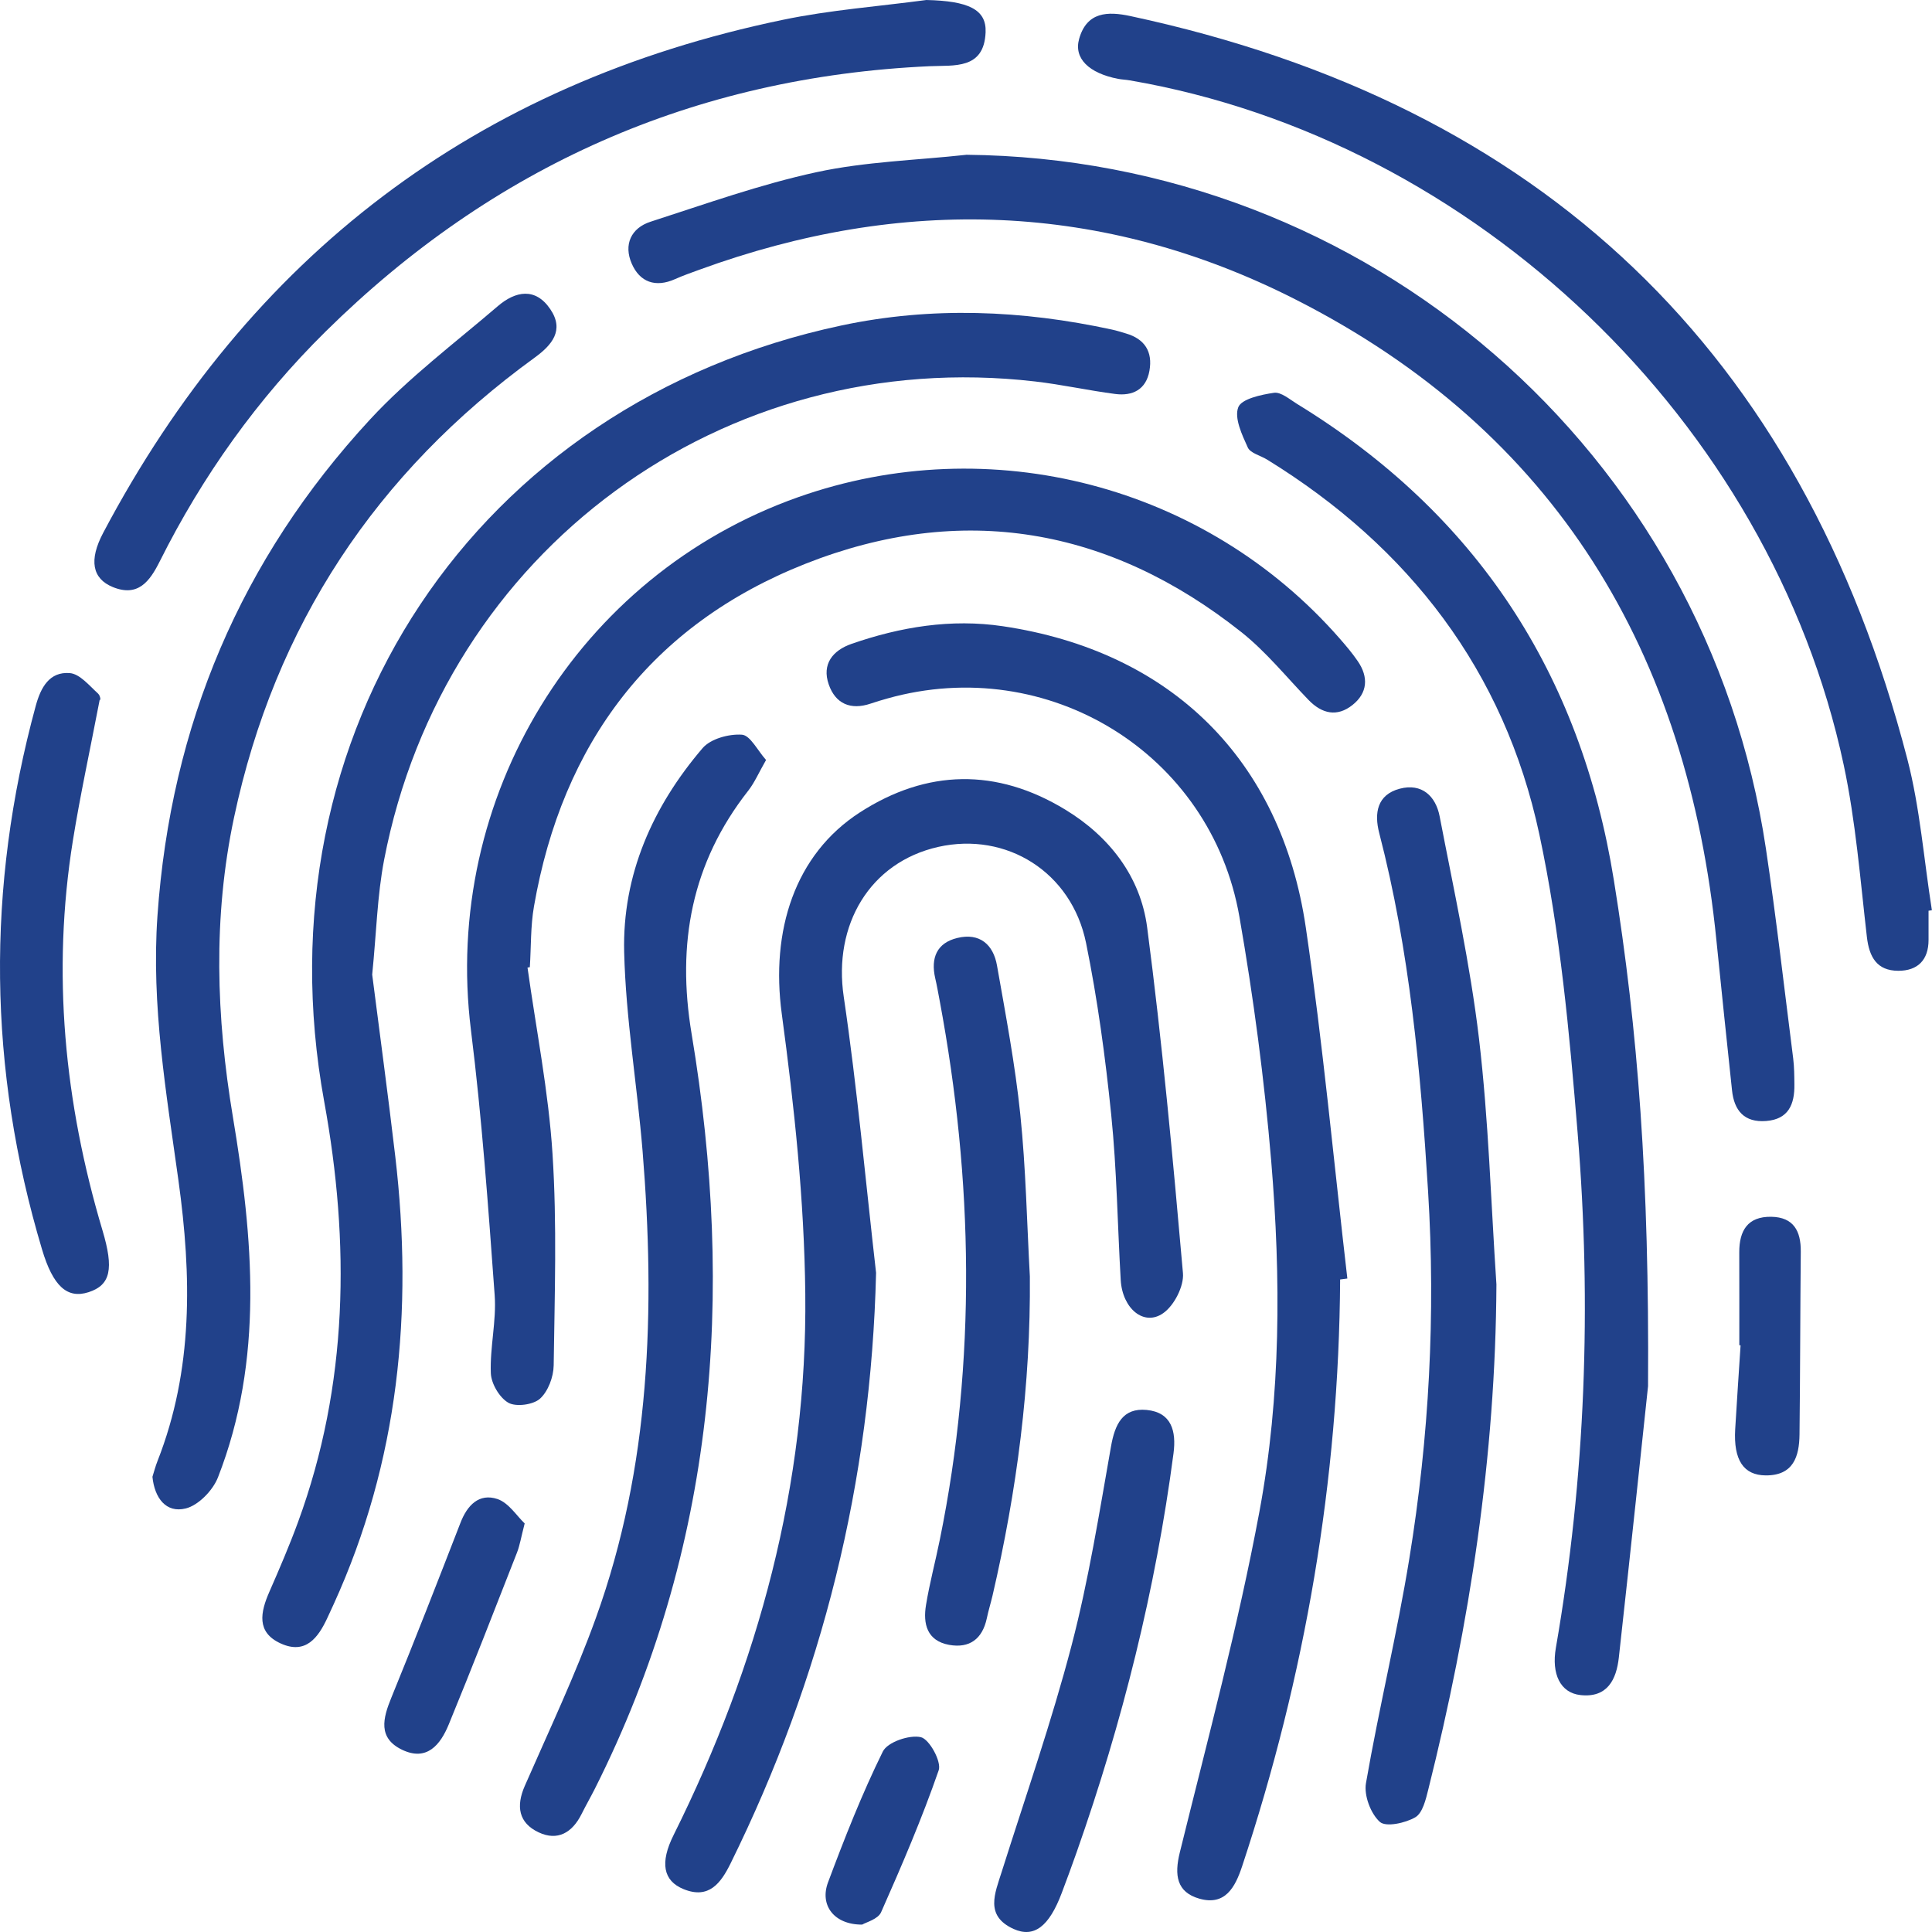 <svg width="75" height="75" viewBox="0 0 75 75" fill="none" xmlns="http://www.w3.org/2000/svg">
<path fill-rule="evenodd" clip-rule="evenodd" d="M14.448 37.83C14.733 40.066 15.062 42.477 15.345 44.896C16.047 50.899 15.485 56.73 12.946 62.291C12.868 62.461 12.789 62.63 12.711 62.801C12.351 63.58 11.863 64.237 10.9 63.8C9.942 63.367 10.11 62.584 10.458 61.791C10.849 60.899 11.234 60.002 11.569 59.089C13.527 53.749 13.587 48.247 12.585 42.76C9.978 28.46 18.44 15.658 32.668 12.634C36.167 11.891 39.675 12.037 43.165 12.794C43.348 12.833 43.527 12.891 43.706 12.944C44.44 13.157 44.753 13.653 44.621 14.394C44.491 15.126 43.966 15.382 43.292 15.294C42.254 15.159 41.225 14.929 40.185 14.809C28.086 13.404 17.227 21.367 14.912 33.376C14.644 34.769 14.613 36.206 14.449 37.83L14.448 37.83Z" fill="#21418A"/>
<path fill-rule="evenodd" clip-rule="evenodd" d="M34.009 49.41C33.815 57.505 31.922 65.12 28.361 72.338C27.984 73.1 27.521 73.736 26.539 73.337C25.741 73.014 25.613 72.31 26.149 71.236C29.444 64.616 31.343 57.628 31.261 50.217C31.222 46.593 30.834 42.955 30.348 39.355C29.913 36.133 30.848 33.172 33.382 31.536C35.983 29.859 38.686 29.81 41.348 31.426C43.069 32.47 44.276 34.032 44.533 36.005C45.117 40.463 45.53 44.944 45.922 49.421C45.967 49.927 45.582 50.679 45.157 50.976C44.41 51.503 43.571 50.802 43.506 49.69C43.382 47.552 43.355 45.406 43.138 43.281C42.911 41.046 42.608 38.808 42.161 36.608C41.599 33.85 39.07 32.282 36.425 32.876C33.761 33.477 32.339 35.906 32.754 38.694C33.279 42.25 33.6 45.837 34.009 49.41L34.009 49.41Z" fill="#21418A"/>
<path fill-rule="evenodd" clip-rule="evenodd" d="M37.506 6.008C53.07 6.155 66.251 17.524 68.553 32.948C68.957 35.654 69.266 38.376 69.612 41.092C69.653 41.424 69.655 41.767 69.658 42.104C69.668 42.863 69.434 43.45 68.561 43.517C67.717 43.583 67.32 43.118 67.237 42.328C67.032 40.386 66.826 38.448 66.631 36.505C65.518 25.36 60.423 16.763 50.281 11.62C42.802 7.825 35.026 7.597 27.151 10.47C26.834 10.586 26.515 10.697 26.206 10.835C25.447 11.175 24.836 10.953 24.524 10.234C24.203 9.5 24.494 8.851 25.258 8.606C27.395 7.917 29.52 7.154 31.707 6.682C33.6 6.273 35.57 6.222 37.506 6.01L37.506 6.008Z" fill="#21418A"/>
<path fill-rule="evenodd" clip-rule="evenodd" d="M20.478 37.56C20.814 39.971 21.295 42.377 21.449 44.798C21.625 47.523 21.531 50.271 21.494 53.005C21.487 53.452 21.279 54.01 20.963 54.297C20.699 54.534 20.039 54.622 19.739 54.457C19.392 54.261 19.069 53.714 19.054 53.307C19.015 52.301 19.276 51.279 19.203 50.28C18.953 46.841 18.708 43.402 18.282 39.987C17.16 30.97 22.418 22.335 30.974 19.304C38.442 16.657 46.801 18.836 52.008 24.789C52.255 25.071 52.499 25.36 52.71 25.669C53.133 26.287 53.091 26.903 52.501 27.37C51.907 27.841 51.321 27.712 50.799 27.174C49.94 26.285 49.15 25.301 48.188 24.538C43.063 20.471 37.336 19.487 31.266 21.886C25.282 24.253 21.831 28.85 20.729 35.185C20.594 35.958 20.619 36.758 20.568 37.546C20.539 37.549 20.507 37.554 20.478 37.56L20.478 37.56Z" fill="#21418A"/>
<path fill-rule="evenodd" clip-rule="evenodd" d="M52.024 49.669C51.975 57.466 50.668 65.054 48.219 72.449C47.946 73.272 47.558 73.987 46.562 73.707C45.675 73.455 45.582 72.792 45.801 71.908C46.886 67.508 48.064 63.122 48.893 58.669C49.727 54.186 49.727 49.61 49.348 45.068C49.081 41.898 48.661 38.726 48.114 35.589C47.009 29.236 40.678 25.363 34.448 27.115C34.23 27.177 34.013 27.24 33.8 27.313C33.02 27.578 32.43 27.318 32.171 26.568C31.898 25.782 32.326 25.25 33.053 24.996C34.958 24.334 36.926 24.012 38.929 24.31C45.441 25.277 49.73 29.468 50.691 36.003C51.356 40.528 51.776 45.088 52.304 49.632C52.212 49.645 52.116 49.659 52.024 49.669L52.024 49.669Z" fill="#21418A"/>
<path fill-rule="evenodd" clip-rule="evenodd" d="M63.977 53.811C63.752 55.915 63.31 60.133 62.843 64.347C62.748 65.196 62.401 65.916 61.357 65.803C60.571 65.719 60.222 64.985 60.399 63.965C61.55 57.339 61.792 50.66 61.243 43.974C60.924 40.091 60.567 36.175 59.755 32.379C58.401 26.049 54.704 21.238 49.188 17.841C48.934 17.684 48.54 17.593 48.439 17.372C48.214 16.877 47.909 16.231 48.069 15.811C48.192 15.485 48.958 15.32 49.459 15.248C49.732 15.212 50.064 15.503 50.35 15.679C57.31 19.942 61.363 26.138 62.652 34.18C63.586 39.973 64.028 45.809 63.977 53.81L63.977 53.811Z" fill="#21418A"/>
<path fill-rule="evenodd" clip-rule="evenodd" d="M74.866 35.355V36.483C74.868 37.269 74.442 37.688 73.691 37.686C72.866 37.684 72.563 37.161 72.472 36.371C72.214 34.138 72.039 31.882 71.572 29.693C68.734 16.378 57.256 5.417 43.852 3.119C43.704 3.093 43.553 3.089 43.404 3.061C42.27 2.841 41.68 2.268 41.891 1.512C42.188 0.455 43 0.434 43.883 0.624C59.853 4.048 69.936 13.65 74.041 29.461C74.537 31.373 74.685 33.375 74.996 35.335C74.952 35.342 74.909 35.348 74.865 35.355L74.866 35.355Z" fill="#21418A"/>
<path fill-rule="evenodd" clip-rule="evenodd" d="M5.918 57.329C5.978 57.137 6.034 56.92 6.116 56.713C7.507 53.173 7.438 49.521 6.929 45.837C6.455 42.422 5.868 39.036 6.113 35.546C6.63 28.147 9.35 21.71 14.365 16.284C15.857 14.669 17.647 13.323 19.326 11.884C20.005 11.302 20.782 11.143 21.363 12.003C21.919 12.823 21.423 13.398 20.754 13.884C14.599 18.351 10.669 24.281 9.085 31.736C8.264 35.609 8.392 39.475 9.042 43.366C9.825 48.056 10.252 52.77 8.461 57.352C8.264 57.856 7.705 58.435 7.21 58.558C6.442 58.748 5.999 58.147 5.918 57.329L5.918 57.329Z" fill="#21418A"/>
<path fill-rule="evenodd" clip-rule="evenodd" d="M29.738 29.503C29.454 29.998 29.293 30.379 29.049 30.691C26.844 33.499 26.264 36.637 26.848 40.133C28.54 50.265 27.786 60.11 23.094 69.436C22.924 69.772 22.737 70.099 22.569 70.435C22.212 71.142 21.648 71.48 20.909 71.131C20.132 70.765 20.026 70.118 20.372 69.329C21.32 67.162 22.334 65.026 23.133 62.806C25.253 56.931 25.444 50.832 24.945 44.685C24.733 42.106 24.293 39.538 24.23 36.961C24.156 33.963 25.335 31.311 27.274 29.043C27.586 28.679 28.297 28.485 28.803 28.521C29.124 28.545 29.408 29.133 29.738 29.502L29.738 29.503Z" fill="#21418A"/>
<path fill-rule="evenodd" clip-rule="evenodd" d="M35.961 0C37.589 0.037 38.298 0.364 38.261 1.252C38.203 2.71 37.032 2.527 36.089 2.57C26.944 2.987 19.135 6.458 12.634 12.876C9.996 15.482 7.86 18.475 6.2 21.795C5.816 22.562 5.362 23.189 4.38 22.79C3.582 22.465 3.442 21.748 4.007 20.682C9.694 9.927 18.468 3.244 30.393 0.769C32.22 0.388 34.1 0.25 35.96 9.85184e-05L35.961 0Z" fill="#21418A"/>
<path fill-rule="evenodd" clip-rule="evenodd" d="M58.091 49.864C58.057 56.526 57.057 63.035 55.447 69.463C55.35 69.854 55.227 70.379 54.943 70.546C54.554 70.773 53.799 70.937 53.565 70.725C53.208 70.403 52.943 69.696 53.027 69.22C53.533 66.305 54.236 63.421 54.71 60.503C55.479 55.785 55.733 51.029 55.438 46.25C55.15 41.564 54.724 36.9 53.541 32.337C53.342 31.568 53.458 30.851 54.336 30.618C55.199 30.39 55.736 30.908 55.887 31.692C56.44 34.563 57.071 37.425 57.415 40.321C57.788 43.485 57.878 46.683 58.091 49.864L58.091 49.864Z" fill="#21418A"/>
<path fill-rule="evenodd" clip-rule="evenodd" d="M39.979 49.554C40.015 53.755 39.475 57.872 38.528 61.949C38.459 62.242 38.369 62.529 38.308 62.823C38.136 63.623 37.64 63.997 36.843 63.853C35.98 63.693 35.827 63.031 35.948 62.304C36.087 61.456 36.312 60.62 36.483 59.774C37.907 52.801 37.782 45.826 36.479 38.851C36.422 38.558 36.373 38.261 36.304 37.97C36.126 37.186 36.367 36.602 37.166 36.411C38.027 36.202 38.561 36.663 38.704 37.485C39.042 39.404 39.408 41.327 39.608 43.262C39.824 45.348 39.864 47.457 39.979 49.554V49.554Z" fill="#21418A"/>
<path fill-rule="evenodd" clip-rule="evenodd" d="M3.874 27.144C3.484 29.171 3.11 30.889 2.83 32.627C2.006 37.759 2.499 42.8 3.978 47.761C4.426 49.26 4.294 49.887 3.437 50.163C2.61 50.429 2.057 49.932 1.631 48.5C-0.464 41.492 -0.536 34.462 1.387 27.403C1.583 26.682 1.921 26.068 2.707 26.129C3.096 26.159 3.466 26.615 3.805 26.923C3.92 27.028 3.906 27.27 3.874 27.144L3.874 27.144Z" fill="#21418A"/>
<path fill-rule="evenodd" clip-rule="evenodd" d="M45.556 56.415C44.86 61.711 43.569 66.861 41.797 71.898C41.611 72.43 41.415 72.957 41.217 73.484C40.728 74.784 40.142 75.243 39.343 74.88C38.223 74.367 38.622 73.504 38.886 72.664C39.812 69.736 40.827 66.828 41.602 63.861C42.263 61.33 42.674 58.727 43.13 56.147C43.281 55.29 43.584 54.644 44.515 54.734C45.482 54.829 45.667 55.562 45.556 56.415H45.556Z" fill="#21418A"/>
<path fill-rule="evenodd" clip-rule="evenodd" d="M20.368 59.139C20.224 59.695 20.179 59.992 20.071 60.268C19.197 62.501 18.33 64.731 17.419 66.946C17.098 67.726 16.573 68.389 15.608 67.925C14.666 67.471 14.861 66.709 15.192 65.903C16.114 63.648 16.996 61.38 17.877 59.111C18.139 58.433 18.598 57.955 19.311 58.192C19.75 58.341 20.063 58.853 20.368 59.139L20.368 59.139Z" fill="#21418A"/>
<path fill-rule="evenodd" clip-rule="evenodd" d="M67.52 52.222C67.52 51.02 67.522 49.817 67.518 48.615C67.516 47.776 67.841 47.22 68.763 47.235C69.629 47.252 69.913 47.791 69.906 48.584C69.884 50.95 69.884 53.313 69.857 55.679C69.848 56.542 69.62 57.279 68.549 57.275C67.679 57.271 67.291 56.669 67.36 55.485C67.425 54.396 67.498 53.311 67.569 52.225C67.551 52.226 67.534 52.222 67.52 52.222L67.52 52.222Z" fill="#21418A"/>
<path fill-rule="evenodd" clip-rule="evenodd" d="M33.469 74.713C32.382 74.719 31.809 73.964 32.145 73.07C32.789 71.351 33.462 69.635 34.272 67.993C34.453 67.626 35.304 67.336 35.748 67.437C36.077 67.514 36.557 68.387 36.44 68.722C35.792 70.592 35.008 72.42 34.205 74.231C34.085 74.503 33.623 74.621 33.469 74.713L33.469 74.713Z" fill="#21418A"/>
</svg>
